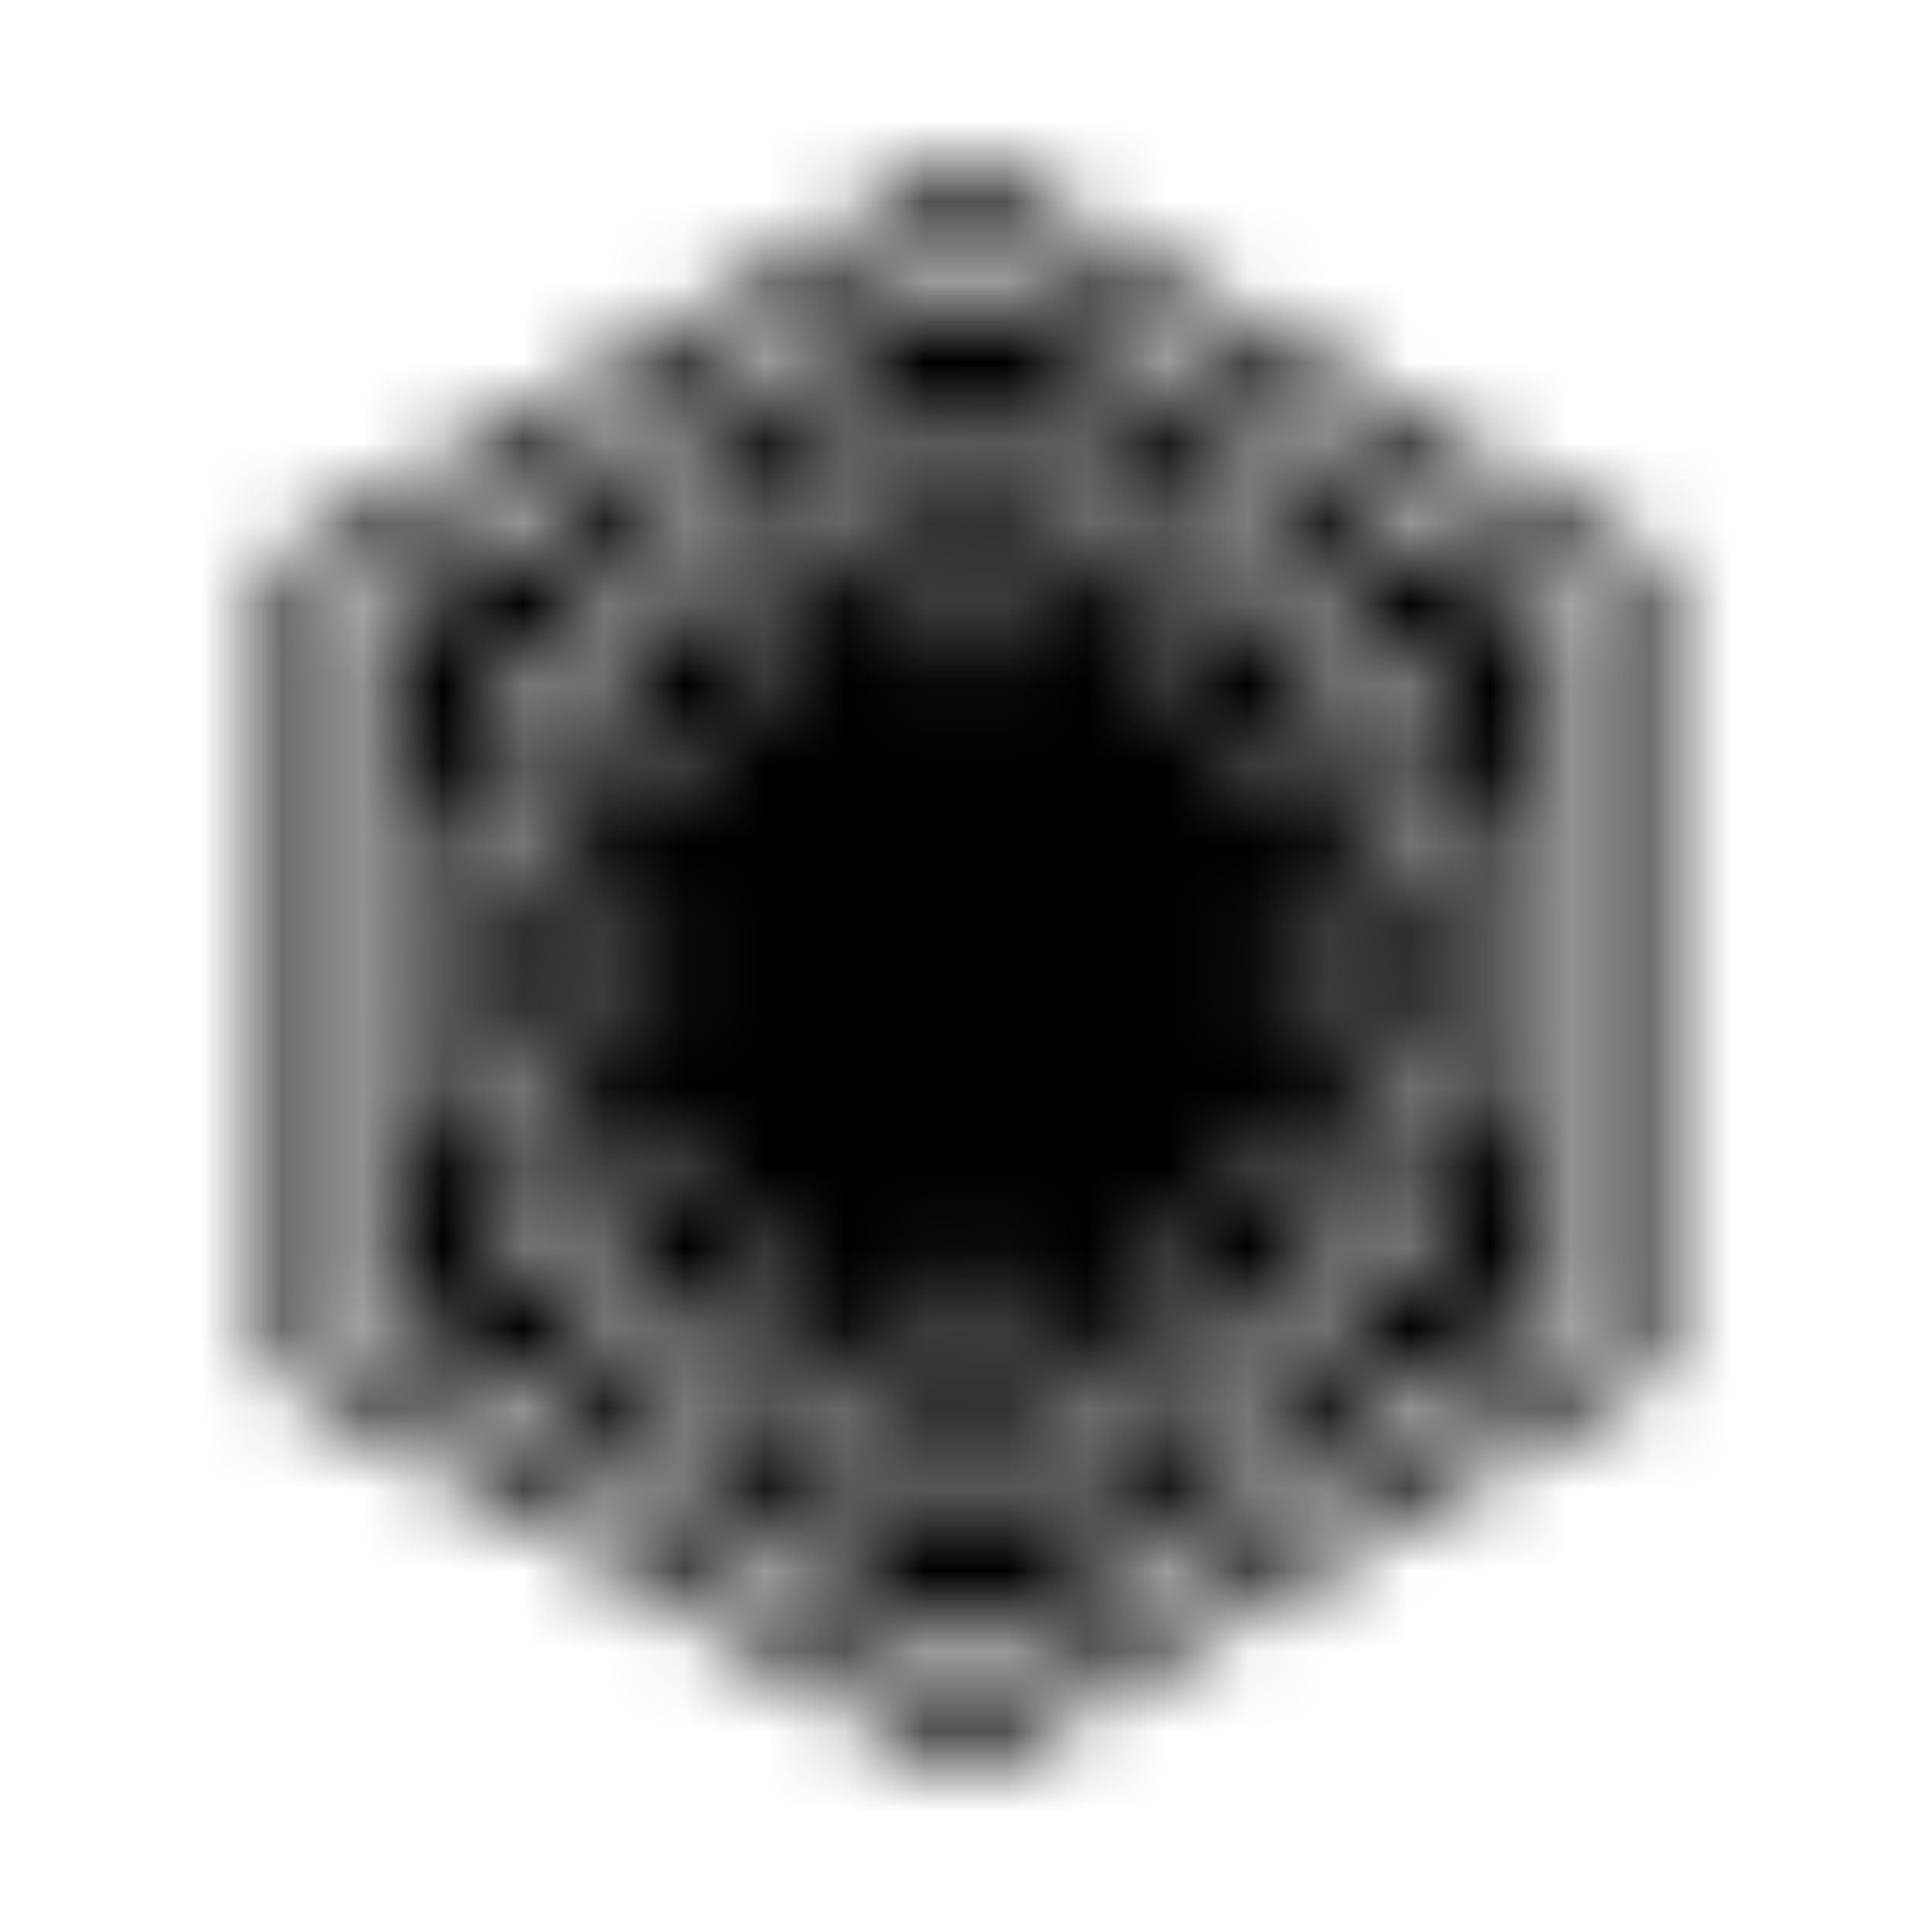 <?xml version="1.0" encoding="UTF-8"?>
<svg width="24px" height="24px" viewBox="0 0 24 24" version="1.1" xmlns="http://www.w3.org/2000/svg" xmlns:xlink="http://www.w3.org/1999/xlink">
    <!-- Generator: Sketch 52.5 (67469) - http://www.bohemiancoding.com/sketch -->
    <title>first-order</title>
    <desc>Created with Sketch.</desc>
    <defs>
        <path d="M3.775,10.996 C3.785,10.986 3.795,10.966 3.805,10.956 C3.805,10.966 3.805,10.986 3.795,10.996 L3.775,10.996 Z M12,5.773 C11.723,5.773 11.43,5.797 11.164,5.84 L11.309,8.473 L10.449,5.973 C9.891,6.117 9.367,6.34 8.887,6.621 L10.035,9.02 L8.273,7.031 C7.828,7.379 7.426,7.777 7.078,8.238 L9.055,10.012 L6.668,8.852 C6.391,9.332 6.164,9.855 6.02,10.414 L8.531,11.297 L5.875,11.141 C5.84,11.418 5.82,11.711 5.82,12 C5.82,12.289 5.844,12.57 5.875,12.848 L8.52,12.691 L6.02,13.574 C6.164,14.133 6.387,14.656 6.668,15.148 L9.055,13.988 L7.066,15.75 C7.414,16.207 7.812,16.621 8.273,16.957 L10.027,14.969 L8.875,17.367 C9.355,17.656 9.879,17.879 10.438,18.027 L11.309,15.504 L11.152,18.16 C11.43,18.203 11.723,18.227 12,18.227 C12.289,18.227 12.57,18.203 12.848,18.16 L12.691,15.48 L13.574,18.023 C14.133,17.867 14.656,17.656 15.137,17.363 L13.988,14.969 L15.742,16.957 C16.199,16.609 16.602,16.211 16.938,15.75 L14.961,13.988 L17.348,15.137 C17.625,14.656 17.852,14.133 17.996,13.562 L15.496,12.691 L18.129,12.848 C18.172,12.57 18.184,12.289 18.184,12 C18.184,11.711 18.172,11.418 18.129,11.141 L15.484,11.297 L17.984,10.426 C17.84,9.867 17.629,9.332 17.336,8.852 L14.957,10.012 L16.934,8.238 C16.586,7.781 16.188,7.379 15.738,7.031 L13.977,9.02 L15.125,6.633 C14.645,6.344 14.121,6.121 13.562,5.973 L12.691,8.484 L12.848,5.84 C12.57,5.793 12.289,5.773 12,5.773 Z M20.57,7 L20.57,17 L12,22 L3.43,17 L3.43,7 L12,2 L20.57,7 Z M19.902,7.402 L12,2.816 L4.098,7.402 L4.098,16.586 L12,21.184 L19.902,16.586 L19.902,7.402 Z M12,3.449 L19.332,7.723 L19.332,16.273 L12,20.551 L4.668,16.273 L4.668,7.727 L12,3.449 Z M12,5.437 C8.395,5.437 5.48,8.371 5.48,12 C5.48,15.617 8.395,18.551 12,18.551 C15.594,18.551 18.52,15.617 18.52,12 C18.52,8.371 15.594,5.437 12,5.437 Z" id="path-1"></path>
    </defs>
    <g id="first-order" stroke="none" stroke-width="1" fill="none" fill-rule="evenodd">
        <mask id="mask-2" fill="white">
            <use xlink:href="#path-1"></use>
        </mask>
        <g fill-rule="nonzero"></g>
        <g id="🎨-color" mask="url(#mask-2)" fill="#000000">
            <rect id="🎨-Color" x="0" y="0" width="24" height="24"></rect>
        </g>
    </g>
</svg>